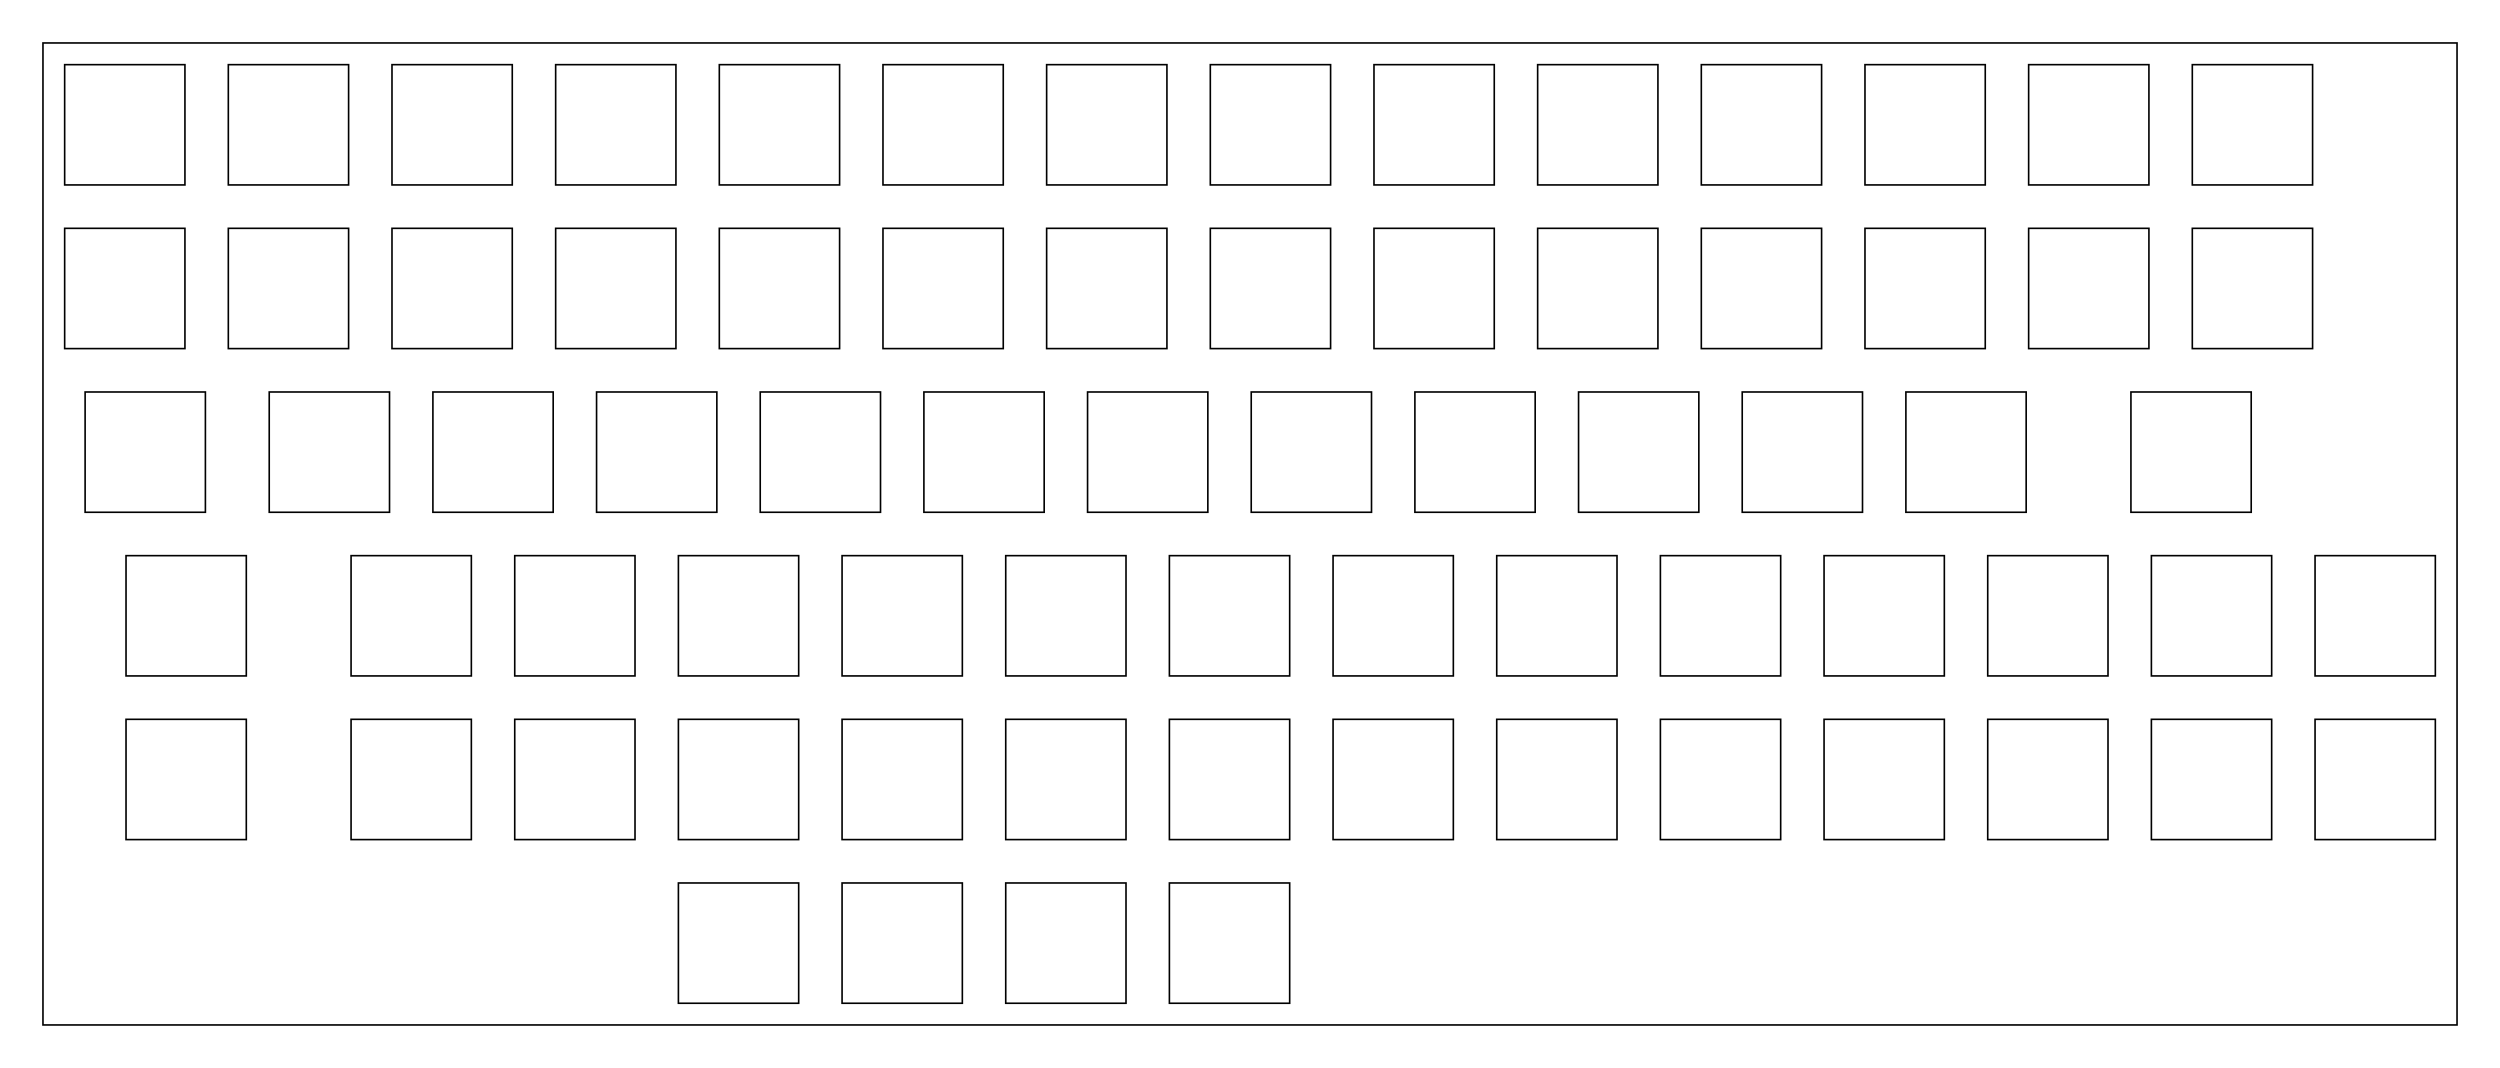 <?xml version="1.0"?>
<!-- Generated by SVGo -->
<svg width="290.990mm" height="124.302mm"
     viewBox="0.000 0.000 290.990 124.302"
     xmlns="http://www.w3.org/2000/svg" 
     xmlns:xlink="http://www.w3.org/1999/xlink">
<polygon points="285.989,119.301 5.001,119.301 5.001,5.001 285.989,5.001" style="fill:none;stroke-width:0.05mm;stroke:black"/>
<polygon points="78.963,102.775 78.963,116.775 92.963,116.775 92.963,102.775" style="fill:none;stroke-width:0.05mm;stroke:black"/>
<polygon points="98.013,102.775 98.013,116.775 112.013,116.775 112.013,102.775" style="fill:none;stroke-width:0.05mm;stroke:black"/>
<polygon points="117.063,102.775 117.063,116.775 131.063,116.775 131.063,102.775" style="fill:none;stroke-width:0.05mm;stroke:black"/>
<polygon points="136.113,102.775 136.113,116.775 150.113,116.775 150.113,102.775" style="fill:none;stroke-width:0.05mm;stroke:black"/>
<polygon points="14.669,83.726 14.669,97.726 28.669,97.726 28.669,83.726" style="fill:none;stroke-width:0.05mm;stroke:black"/>
<polygon points="40.863,83.726 40.863,97.726 54.863,97.726 54.863,83.726" style="fill:none;stroke-width:0.05mm;stroke:black"/>
<polygon points="59.913,83.726 59.913,97.726 73.913,97.726 73.913,83.726" style="fill:none;stroke-width:0.05mm;stroke:black"/>
<polygon points="78.963,83.726 78.963,97.726 92.963,97.726 92.963,83.726" style="fill:none;stroke-width:0.05mm;stroke:black"/>
<polygon points="98.013,83.726 98.013,97.726 112.013,97.726 112.013,83.726" style="fill:none;stroke-width:0.05mm;stroke:black"/>
<polygon points="117.063,83.726 117.063,97.726 131.063,97.726 131.063,83.726" style="fill:none;stroke-width:0.05mm;stroke:black"/>
<polygon points="136.113,83.726 136.113,97.726 150.113,97.726 150.113,83.726" style="fill:none;stroke-width:0.05mm;stroke:black"/>
<polygon points="155.163,83.726 155.163,97.726 169.163,97.726 169.163,83.726" style="fill:none;stroke-width:0.05mm;stroke:black"/>
<polygon points="174.213,83.726 174.213,97.726 188.213,97.726 188.213,83.726" style="fill:none;stroke-width:0.05mm;stroke:black"/>
<polygon points="193.263,83.726 193.263,97.726 207.263,97.726 207.263,83.726" style="fill:none;stroke-width:0.05mm;stroke:black"/>
<polygon points="212.313,83.726 212.313,97.726 226.313,97.726 226.313,83.726" style="fill:none;stroke-width:0.05mm;stroke:black"/>
<polygon points="231.363,83.726 231.363,97.726 245.363,97.726 245.363,83.726" style="fill:none;stroke-width:0.05mm;stroke:black"/>
<polygon points="250.413,83.726 250.413,97.726 264.413,97.726 264.413,83.726" style="fill:none;stroke-width:0.05mm;stroke:black"/>
<polygon points="269.463,83.726 269.463,97.726 283.463,97.726 283.463,83.726" style="fill:none;stroke-width:0.05mm;stroke:black"/>
<polygon points="14.669,64.676 14.669,78.676 28.669,78.676 28.669,64.676" style="fill:none;stroke-width:0.05mm;stroke:black"/>
<polygon points="40.863,64.676 40.863,78.676 54.863,78.676 54.863,64.676" style="fill:none;stroke-width:0.05mm;stroke:black"/>
<polygon points="59.913,64.676 59.913,78.676 73.913,78.676 73.913,64.676" style="fill:none;stroke-width:0.05mm;stroke:black"/>
<polygon points="78.963,64.676 78.963,78.676 92.963,78.676 92.963,64.676" style="fill:none;stroke-width:0.05mm;stroke:black"/>
<polygon points="98.013,64.676 98.013,78.676 112.013,78.676 112.013,64.676" style="fill:none;stroke-width:0.05mm;stroke:black"/>
<polygon points="117.063,64.676 117.063,78.676 131.063,78.676 131.063,64.676" style="fill:none;stroke-width:0.05mm;stroke:black"/>
<polygon points="136.113,64.676 136.113,78.676 150.113,78.676 150.113,64.676" style="fill:none;stroke-width:0.05mm;stroke:black"/>
<polygon points="155.163,64.676 155.163,78.676 169.163,78.676 169.163,64.676" style="fill:none;stroke-width:0.05mm;stroke:black"/>
<polygon points="174.213,64.676 174.213,78.676 188.213,78.676 188.213,64.676" style="fill:none;stroke-width:0.05mm;stroke:black"/>
<polygon points="193.263,64.676 193.263,78.676 207.263,78.676 207.263,64.676" style="fill:none;stroke-width:0.05mm;stroke:black"/>
<polygon points="212.313,64.676 212.313,78.676 226.313,78.676 226.313,64.676" style="fill:none;stroke-width:0.05mm;stroke:black"/>
<polygon points="231.363,64.676 231.363,78.676 245.363,78.676 245.363,64.676" style="fill:none;stroke-width:0.05mm;stroke:black"/>
<polygon points="250.413,64.676 250.413,78.676 264.413,78.676 264.413,64.676" style="fill:none;stroke-width:0.05mm;stroke:black"/>
<polygon points="269.463,64.676 269.463,78.676 283.463,78.676 283.463,64.676" style="fill:none;stroke-width:0.05mm;stroke:black"/>
<polygon points="9.907,45.626 9.907,59.626 23.907,59.626 23.907,45.626" style="fill:none;stroke-width:0.05mm;stroke:black"/>
<polygon points="31.338,45.626 31.338,59.626 45.338,59.626 45.338,45.626" style="fill:none;stroke-width:0.05mm;stroke:black"/>
<polygon points="50.388,45.626 50.388,59.626 64.388,59.626 64.388,45.626" style="fill:none;stroke-width:0.05mm;stroke:black"/>
<polygon points="69.438,45.626 69.438,59.626 83.438,59.626 83.438,45.626" style="fill:none;stroke-width:0.05mm;stroke:black"/>
<polygon points="88.488,45.626 88.488,59.626 102.488,59.626 102.488,45.626" style="fill:none;stroke-width:0.05mm;stroke:black"/>
<polygon points="107.538,45.626 107.538,59.626 121.538,59.626 121.538,45.626" style="fill:none;stroke-width:0.05mm;stroke:black"/>
<polygon points="126.588,45.626 126.588,59.626 140.588,59.626 140.588,45.626" style="fill:none;stroke-width:0.05mm;stroke:black"/>
<polygon points="145.638,45.626 145.638,59.626 159.638,59.626 159.638,45.626" style="fill:none;stroke-width:0.05mm;stroke:black"/>
<polygon points="164.688,45.626 164.688,59.626 178.688,59.626 178.688,45.626" style="fill:none;stroke-width:0.05mm;stroke:black"/>
<polygon points="183.738,45.626 183.738,59.626 197.738,59.626 197.738,45.626" style="fill:none;stroke-width:0.05mm;stroke:black"/>
<polygon points="202.788,45.626 202.788,59.626 216.788,59.626 216.788,45.626" style="fill:none;stroke-width:0.05mm;stroke:black"/>
<polygon points="221.838,45.626 221.838,59.626 235.838,59.626 235.838,45.626" style="fill:none;stroke-width:0.05mm;stroke:black"/>
<polygon points="248.032,45.626 248.032,59.626 262.032,59.626 262.032,45.626" style="fill:none;stroke-width:0.05mm;stroke:black"/>
<polygon points="7.526,26.576 7.526,40.576 21.526,40.576 21.526,26.576" style="fill:none;stroke-width:0.05mm;stroke:black"/>
<polygon points="26.576,26.576 26.576,40.576 40.576,40.576 40.576,26.576" style="fill:none;stroke-width:0.05mm;stroke:black"/>
<polygon points="45.626,26.576 45.626,40.576 59.626,40.576 59.626,26.576" style="fill:none;stroke-width:0.05mm;stroke:black"/>
<polygon points="64.676,26.576 64.676,40.576 78.676,40.576 78.676,26.576" style="fill:none;stroke-width:0.05mm;stroke:black"/>
<polygon points="83.726,26.576 83.726,40.576 97.726,40.576 97.726,26.576" style="fill:none;stroke-width:0.05mm;stroke:black"/>
<polygon points="102.775,26.576 102.775,40.576 116.775,40.576 116.775,26.576" style="fill:none;stroke-width:0.05mm;stroke:black"/>
<polygon points="121.825,26.576 121.825,40.576 135.826,40.576 135.826,26.576" style="fill:none;stroke-width:0.05mm;stroke:black"/>
<polygon points="140.876,26.576 140.876,40.576 154.876,40.576 154.876,26.576" style="fill:none;stroke-width:0.05mm;stroke:black"/>
<polygon points="159.926,26.576 159.926,40.576 173.926,40.576 173.926,26.576" style="fill:none;stroke-width:0.05mm;stroke:black"/>
<polygon points="178.976,26.576 178.976,40.576 192.976,40.576 192.976,26.576" style="fill:none;stroke-width:0.05mm;stroke:black"/>
<polygon points="198.026,26.576 198.026,40.576 212.026,40.576 212.026,26.576" style="fill:none;stroke-width:0.05mm;stroke:black"/>
<polygon points="217.076,26.576 217.076,40.576 231.076,40.576 231.076,26.576" style="fill:none;stroke-width:0.05mm;stroke:black"/>
<polygon points="236.126,26.576 236.126,40.576 250.126,40.576 250.126,26.576" style="fill:none;stroke-width:0.05mm;stroke:black"/>
<polygon points="255.176,26.576 255.176,40.576 269.176,40.576 269.176,26.576" style="fill:none;stroke-width:0.05mm;stroke:black"/>
<polygon points="7.526,7.526 7.526,21.526 21.526,21.526 21.526,7.526" style="fill:none;stroke-width:0.05mm;stroke:black"/>
<polygon points="26.576,7.526 26.576,21.526 40.576,21.526 40.576,7.526" style="fill:none;stroke-width:0.05mm;stroke:black"/>
<polygon points="45.626,7.526 45.626,21.526 59.626,21.526 59.626,7.526" style="fill:none;stroke-width:0.05mm;stroke:black"/>
<polygon points="64.676,7.526 64.676,21.526 78.676,21.526 78.676,7.526" style="fill:none;stroke-width:0.05mm;stroke:black"/>
<polygon points="83.726,7.526 83.726,21.526 97.726,21.526 97.726,7.526" style="fill:none;stroke-width:0.05mm;stroke:black"/>
<polygon points="102.775,7.526 102.775,21.526 116.775,21.526 116.775,7.526" style="fill:none;stroke-width:0.05mm;stroke:black"/>
<polygon points="121.825,7.526 121.825,21.526 135.826,21.526 135.826,7.526" style="fill:none;stroke-width:0.05mm;stroke:black"/>
<polygon points="140.876,7.526 140.876,21.526 154.876,21.526 154.876,7.526" style="fill:none;stroke-width:0.05mm;stroke:black"/>
<polygon points="159.926,7.526 159.926,21.526 173.926,21.526 173.926,7.526" style="fill:none;stroke-width:0.05mm;stroke:black"/>
<polygon points="178.976,7.526 178.976,21.526 192.976,21.526 192.976,7.526" style="fill:none;stroke-width:0.05mm;stroke:black"/>
<polygon points="198.026,7.526 198.026,21.526 212.026,21.526 212.026,7.526" style="fill:none;stroke-width:0.05mm;stroke:black"/>
<polygon points="217.076,7.526 217.076,21.526 231.076,21.526 231.076,7.526" style="fill:none;stroke-width:0.05mm;stroke:black"/>
<polygon points="236.126,7.526 236.126,21.526 250.126,21.526 250.126,7.526" style="fill:none;stroke-width:0.05mm;stroke:black"/>
<polygon points="255.176,7.526 255.176,21.526 269.176,21.526 269.176,7.526" style="fill:none;stroke-width:0.05mm;stroke:black"/>
</svg>
